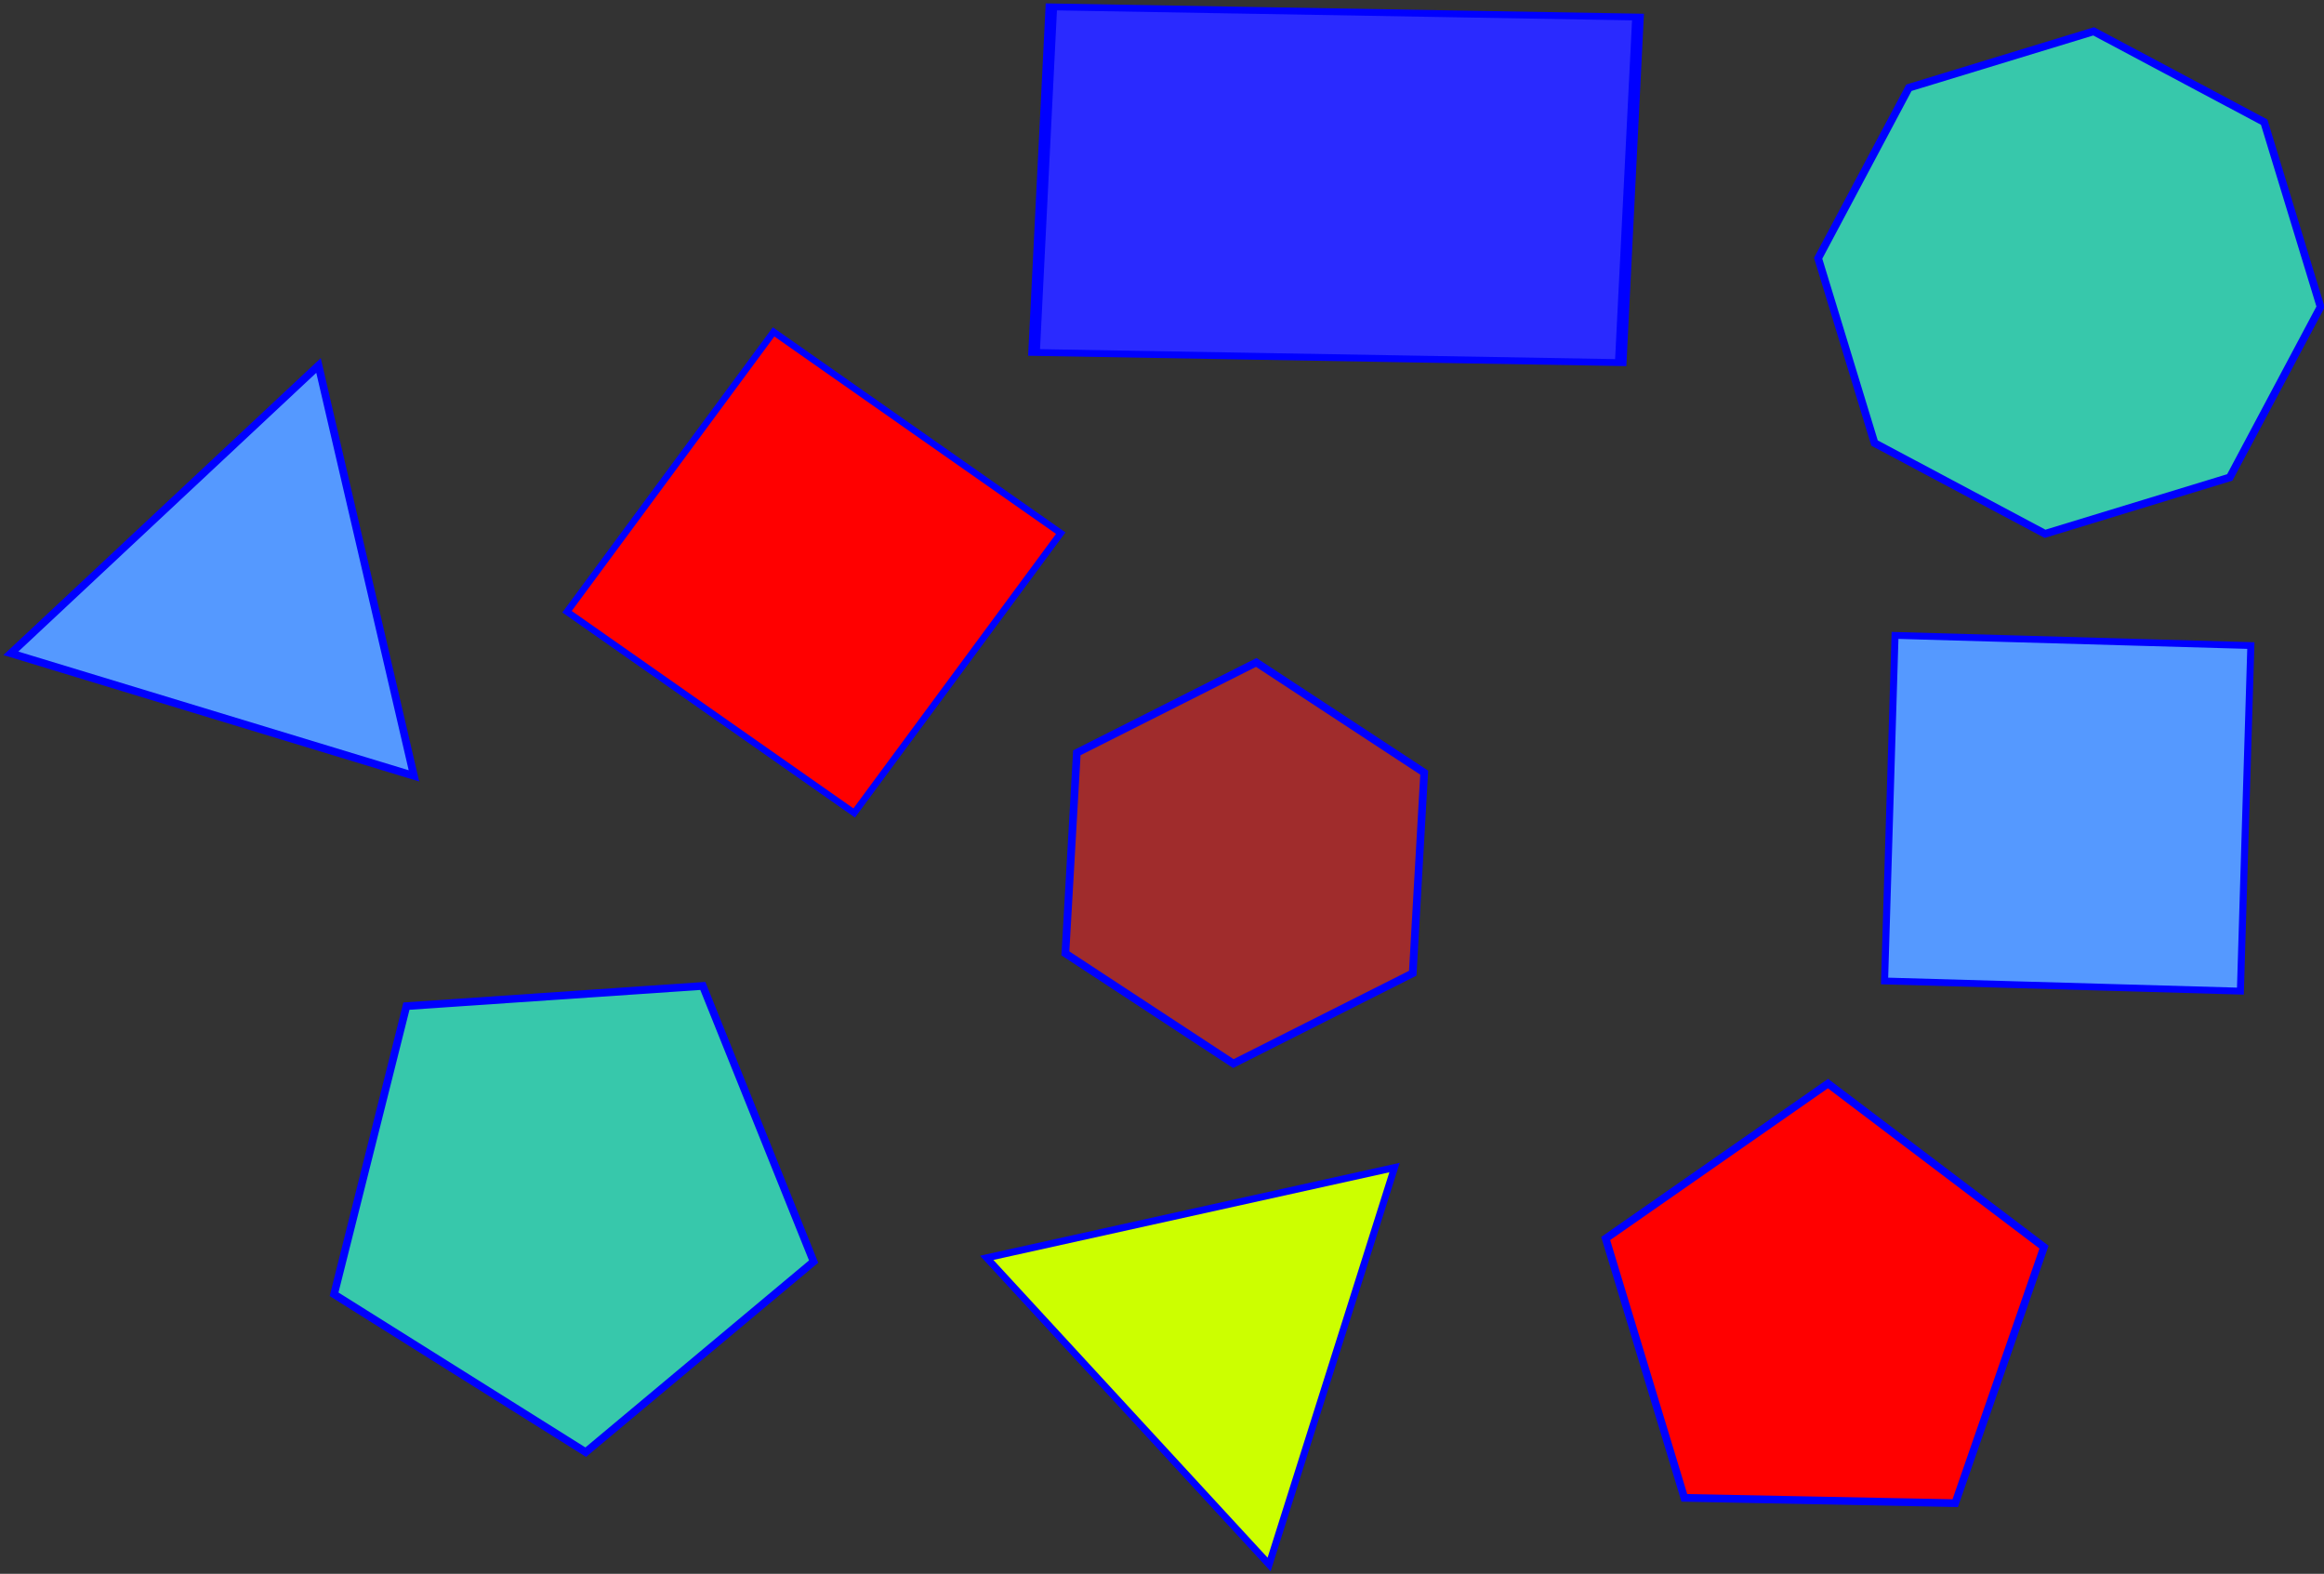 <?xml version="1.0" encoding="UTF-8" standalone="no"?>
<!-- Created with Inkscape (http://www.inkscape.org/) -->

<svg
   width="160.227mm"
   height="108.494mm"
   viewBox="0 0 160.227 108.494"
   version="1.1"
   id="svg5"
   inkscape:version="1.1 (c4e8f9e, 2021-05-24)"
   sodipodi:docname="ESMRoutShapeGroups.svg"
   xmlns:inkscape="http://www.inkscape.org/namespaces/inkscape"
   xmlns:sodipodi="http://sodipodi.sourceforge.net/DTD/sodipodi-0.dtd"
   xmlns="http://www.w3.org/2000/svg"
   xmlns:svg="http://www.w3.org/2000/svg">
  <rect x="0" y="0" width="160.227" height="108.494" fill="#333333" stroke="none"/>
  <sodipodi:namedview
     id="namedview7"
     pagecolor="#ffffff"
     bordercolor="#666666"
     borderopacity="1.0"
     inkscape:pageshadow="2"
     inkscape:pageopacity="1"
     inkscape:pagecheckerboard="0"
     inkscape:document-units="mm"
     showgrid="false"
     fit-margin-left="0.2"
     fit-margin-top="0.2"
     fit-margin-right="0.2"
     fit-margin-bottom="0.2"
     inkscape:zoom="0.67081229"
     inkscape:cx="263.11384"
     inkscape:cy="252.67873"
     inkscape:window-width="1312"
     inkscape:window-height="997"
     inkscape:window-x="0"
     inkscape:window-y="25"
     inkscape:window-maximized="0"
     inkscape:current-layer="layer1" />
  <defs
     id="defs2" />
  <g
     inkscape:label="Layer 1"
     inkscape:groupmode="layer"
     id="layer1"
     transform="translate(-14.925,-19.226)">
    <path
       sodipodi:type="star"
       style="fill:#5599ff;stroke:#0000ff;stroke-width:2"
       id="path846"
       inkscape:flatsided="true"
       sodipodi:sides="3"
       sodipodi:cx="141.61935"
       sodipodi:cy="281.74796"
       sodipodi:r1="63.281445"
       sodipodi:r2="31.640722"
       sodipodi:arg1="0.81871916"
       sodipodi:arg2="1.8659167"
       inkscape:rounded="0"
       inkscape:randomized="0"
       d="M 184.851,327.961 79.982,296.081 160.025,221.202 Z"
       transform="matrix(0.265,0,0,0.265,-5.522,-14.199)"
       inkscape:transform-center-x="2.4349247"
       inkscape:transform-center-y="-1.8961343" />
    <path
       sodipodi:type="star"
       style="fill:#ccff00;stroke:#0000ff;stroke-width:2"
       id="path848"
       inkscape:flatsided="true"
       sodipodi:sides="3"
       sodipodi:cx="378.64542"
       sodipodi:cy="412.93222"
       sodipodi:r1="68.719254"
       sodipodi:r2="34.359631"
       sodipodi:arg1="1.3521274"
       sodipodi:arg2="2.3993249"
       inkscape:rounded="0"
       inkscape:randomized="0"
       d="M 393.553,480.015 313.096,392.301 429.287,366.481 Z"
       transform="matrix(0.242,0,0,0.241,7.183,11.392)"
       inkscape:transform-center-x="1.8000645"
       inkscape:transform-center-y="2.4855049" />
    <path
       sodipodi:type="star"
       style="fill:#ff0000;stroke:#0000ff;stroke-width:2"
       id="path850"
       inkscape:flatsided="true"
       sodipodi:sides="4"
       sodipodi:cx="274.29431"
       sodipodi:cy="184.85052"
       sodipodi:r1="74.012901"
       sodipodi:r2="37.006454"
       sodipodi:arg1="1.4089589"
       sodipodi:arg2="2.1943571"
       inkscape:rounded="0"
       inkscape:randomized="0"
       d="m 286.22,257.896 -84.972,-61.12 61.12,-84.972 84.972,61.12 z"
       transform="matrix(0.233,0,0,0.227,7.128,16.726)"
       inkscape:transform-center-x="1.388429"
       inkscape:transform-center-y="2.9789262" />
    <path
       sodipodi:type="star"
       style="fill:#5599ff;stroke:#0000ff;stroke-width:2"
       id="path852"
       inkscape:flatsided="true"
       sodipodi:sides="4"
       sodipodi:cx="488.95944"
       sodipodi:cy="284.72943"
       sodipodi:r1="71.710159"
       sodipodi:r2="50.706738"
       sodipodi:arg1="0.81480145"
       sodipodi:arg2="1.6001996"
       inkscape:rounded="0"
       inkscape:randomized="0"
       d="m 538.154,336.905 -101.37,-2.981 2.981,-101.37 101.37,2.981 z"
       transform="matrix(0.242,0,0,0.235,39.154,8.378)"
       inkscape:transform-center-y="-1.3621649e-06" />
    <path
       sodipodi:type="star"
       style="fill:#37c8ab;stroke:#0000ff;stroke-width:2"
       id="path856"
       inkscape:flatsided="true"
       sodipodi:sides="5"
       sodipodi:cx="207.21147"
       sodipodi:cy="457.65411"
       sodipodi:r1="65.744408"
       sodipodi:r2="46.488316"
       sodipodi:arg1="1.5027199"
       sodipodi:arg2="2.1310384"
       inkscape:rounded="0"
       inkscape:randomized="0"
       d="m 211.684,523.246 -65.472,-41.07 18.828,-74.959 77.108,-5.257 28.828,71.71 z"
       transform="matrix(0.265,0,0,0.265,-0.789,-19.327)"
       inkscape:transform-center-y="-1.5255137e-06" />
    <path
       sodipodi:type="star"
       style="fill:#ff0000;stroke:#0000ff;stroke-width:2"
       id="path858"
       inkscape:flatsided="true"
       sodipodi:sides="5"
       sodipodi:cx="547.0979"
       sodipodi:cy="387.58981"
       sodipodi:r1="59.963676"
       sodipodi:r2="48.511635"
       sodipodi:arg1="0.96210702"
       sodipodi:arg2="1.5904256"
       inkscape:rounded="0"
       inkscape:randomized="0"
       d="m 581.385,436.784 -70.478,-1.384 -20.463,-67.456 57.831,-40.307 56.205,42.545 z"
       transform="matrix(0.265,0,0,0.265,-4.339,7.1)"
       inkscape:transform-center-x="-0.096227696"
       inkscape:transform-center-y="-1.4231996" />
    <path
       sodipodi:type="star"
       style="fill:#a02c2c;stroke:#0000ff;stroke-width:2"
       id="path860"
       inkscape:flatsided="true"
       sodipodi:sides="6"
       sodipodi:cx="406.9693"
       sodipodi:cy="550.07935"
       sodipodi:r1="52.260666"
       sodipodi:r2="42.279766"
       sodipodi:arg1="1.6278771"
       sodipodi:arg2="2.1514759"
       inkscape:rounded="0"
       inkscape:randomized="0"
       d="m 403.988,602.255 -43.695,-28.67 2.981,-52.176 46.676,-23.506 43.695,28.67 -2.981,52.176 z"
       transform="matrix(0.265,0,0,0.265,-7.1,-67.052)"
       inkscape:transform-center-x="0.24376775"
       inkscape:transform-center-y="1.0864018" />
    <path
       sodipodi:type="star"
       style="fill:#37c8ab;stroke:#0000ff;stroke-width:2"
       id="path864"
       inkscape:flatsided="true"
       sodipodi:sides="8"
       sodipodi:cx="529.20917"
       sodipodi:cy="125.22132"
       sodipodi:r1="65.659843"
       sodipodi:r2="59.157475"
       sodipodi:arg1="0.88187194"
       sodipodi:arg2="1.274571"
       inkscape:rounded="0"
       inkscape:randomized="0"
       d="m 570.95,175.906 -48.065,14.67 -44.36,-23.614 -14.67,-48.065 23.614,-44.36 48.065,-14.67 44.36,23.614 14.67,48.065 z"
       transform="matrix(0.265,0,0,0.265,17.355,5.522)"
       inkscape:transform-center-x="-0.80083514"
       inkscape:transform-center-y="0.060789638" />
    <path
       sodipodi:type="star"
       style="fill:#2a2aff;stroke:#0000ff;stroke-width:2"
       id="path852-5-2"
       inkscape:flatsided="true"
       sodipodi:sides="4"
       sodipodi:cx="488.95944"
       sodipodi:cy="284.72943"
       sodipodi:r1="71.710159"
       sodipodi:r2="50.706738"
       sodipodi:arg1="0.81480145"
       sodipodi:arg2="1.6001996"
       inkscape:rounded="0"
       inkscape:randomized="0"
       transform="matrix(0.399,0,0,0.235,-88.058,-34.949)"
       inkscape:transform-center-y="-1.3621649e-06"
       inkscape:transform-center-x="-1.9156091e-06"
       d="m 538.154,336.905 -101.37,-2.981 2.981,-101.37 101.37,2.981 z" />
  </g>
</svg>
